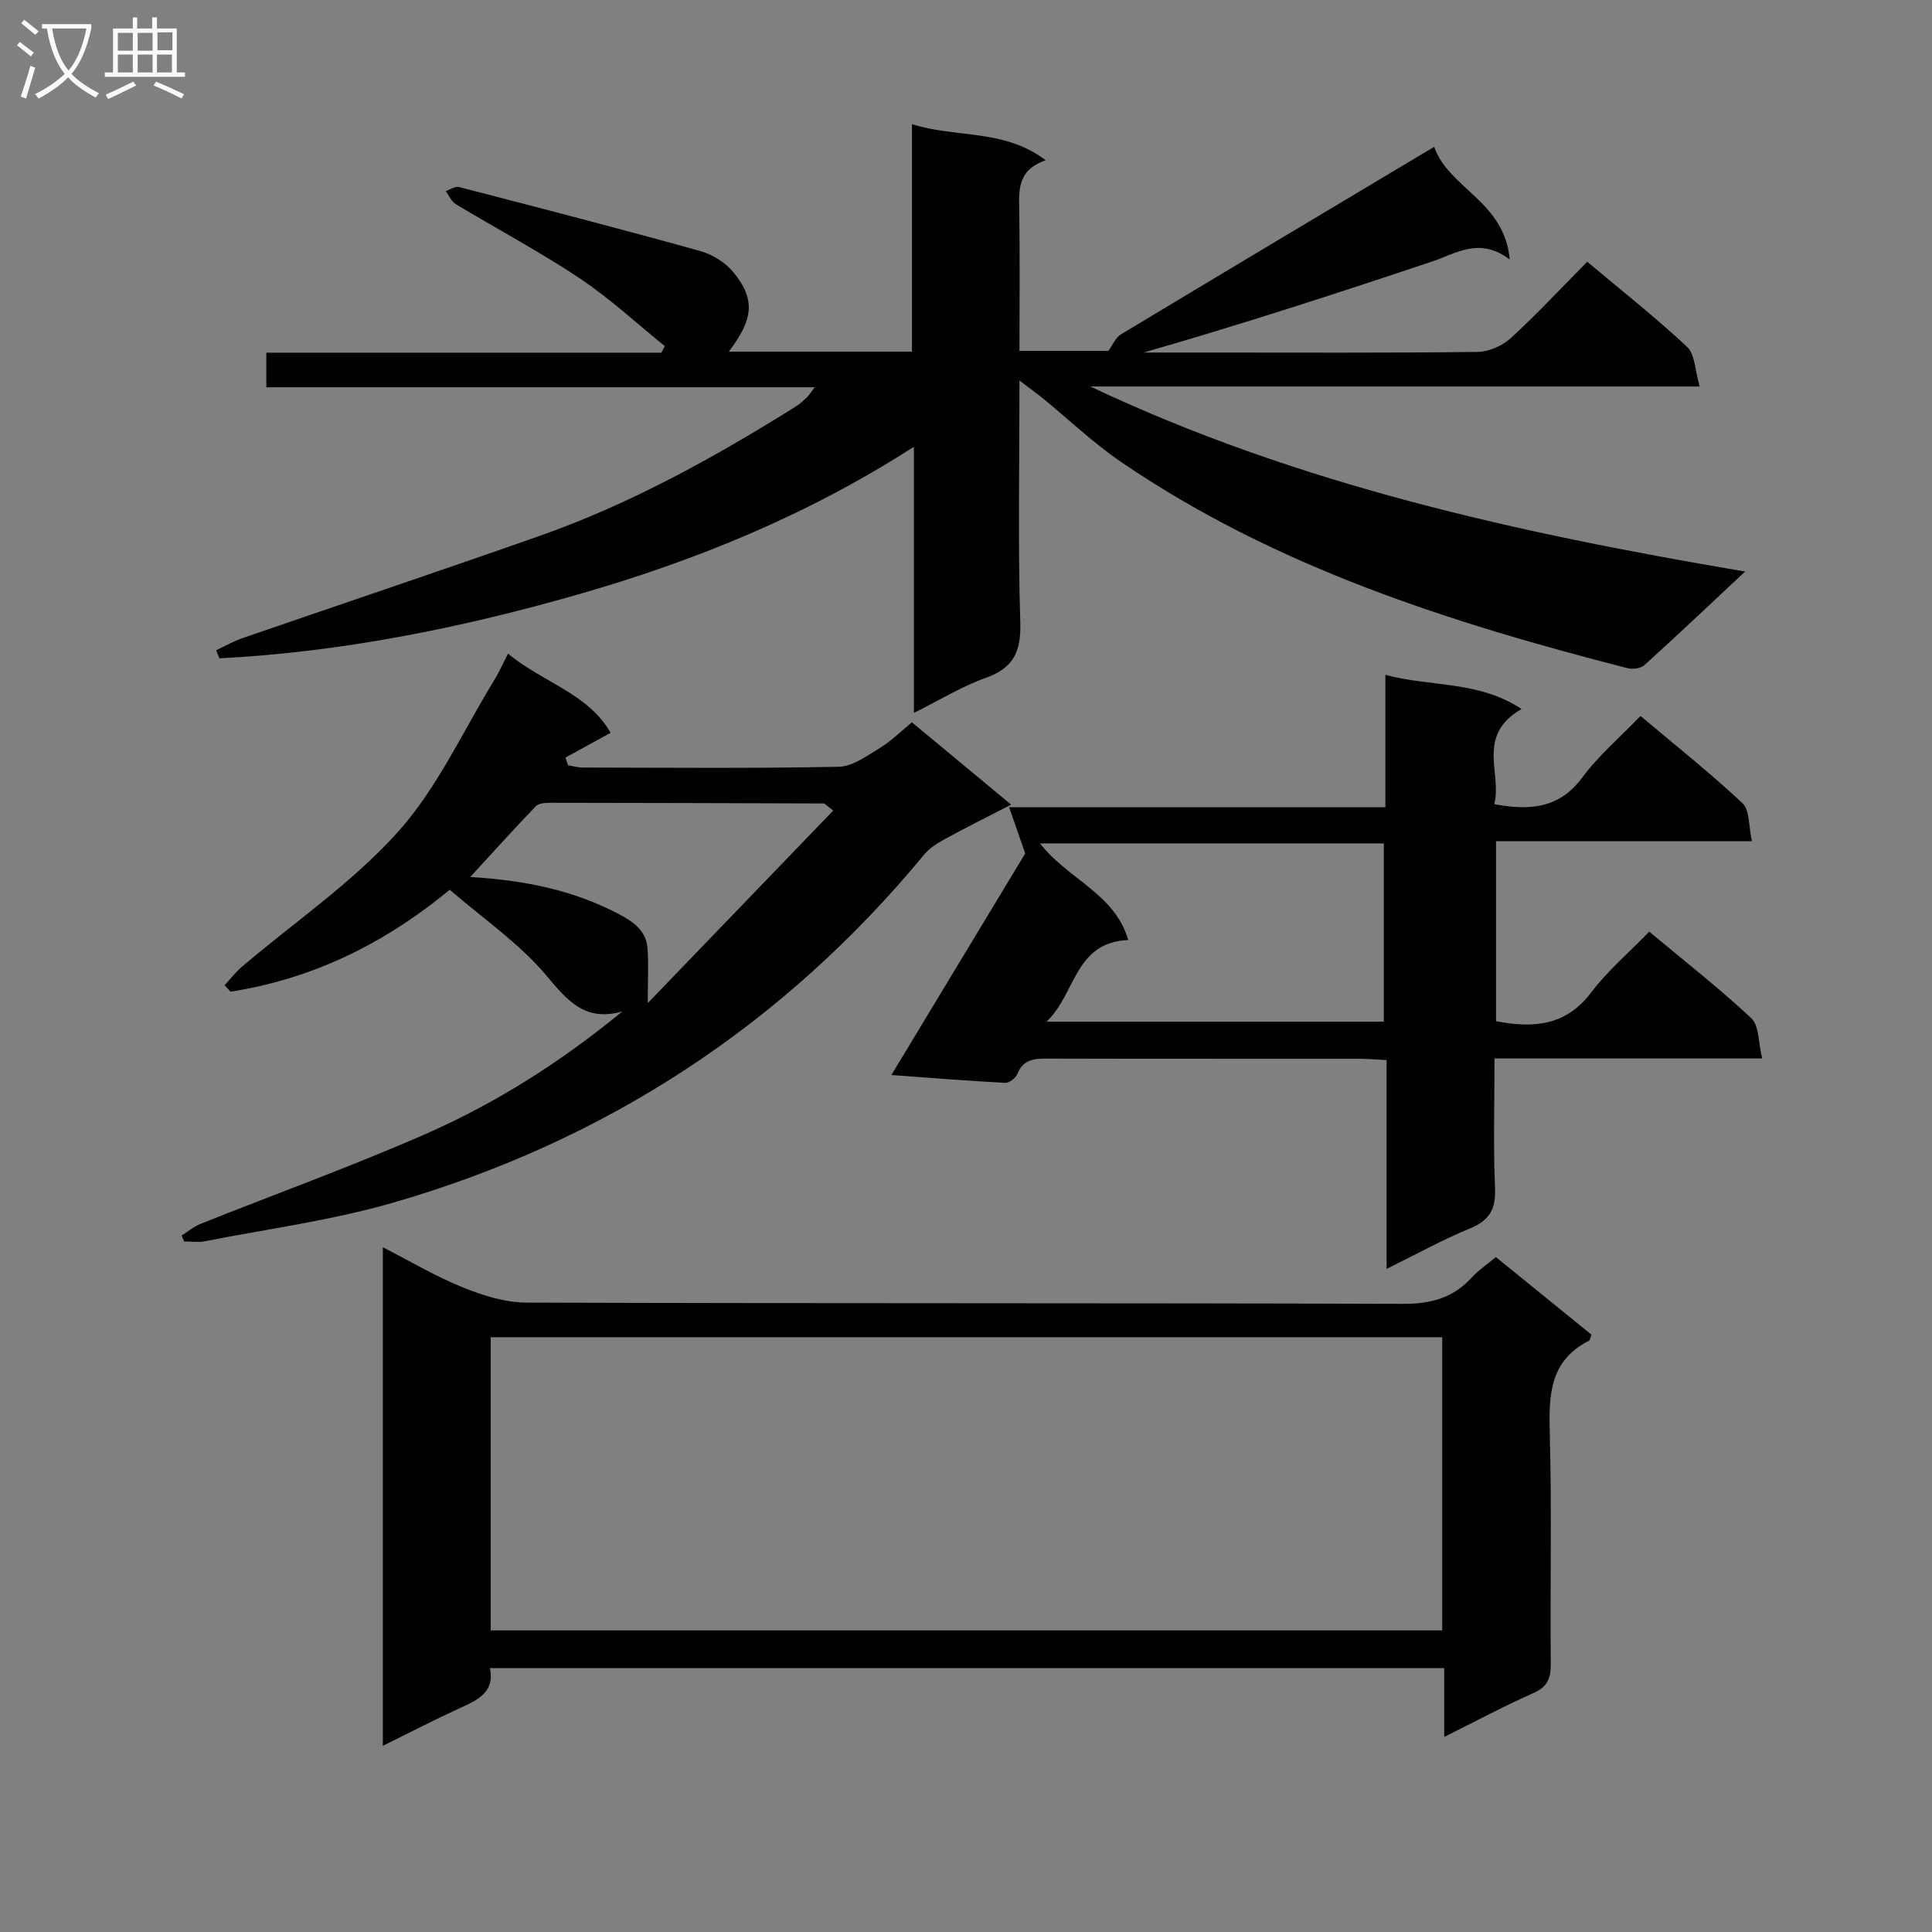 <svg enable-background="new 0 0 400 400" viewBox="0 0 400 400" xmlns="http://www.w3.org/2000/svg"><rect x="0" y="0" width="400" height="400" fill="#808080" stroke="none"/><g fill="#010104"><path d="m211.07 78.78c0 17.81-.33 33.95.17 50.06.18 6.03-1.35 9.44-7.16 11.51-4.93 1.75-9.49 4.57-14.87 7.25 0-18.41 0-36.12 0-55.1-22.2 14.27-45.47 23.68-69.72 30.63-24.23 6.93-48.86 11.87-74.07 13.17-.23-.56-.45-1.12-.68-1.67 1.82-.85 3.57-1.86 5.46-2.51 20.55-7.09 41.17-14 61.67-21.22 18.75-6.61 36.04-16.2 52.85-26.71.84-.52 1.58-1.21 2.31-1.89.45-.42.77-.97 1.66-2.12-38.2 0-75.72 0-113.55 0 0-2.56 0-4.61 0-7.16h81.8c.24-.45.47-.9.71-1.35-5.86-4.73-11.42-9.91-17.66-14.07-8.28-5.52-17.12-10.2-25.65-15.35-.9-.54-1.38-1.78-2.06-2.69.92-.3 1.96-1.04 2.75-.84 16.67 4.31 33.33 8.63 49.92 13.24 2.56.71 5.29 2.42 6.95 4.47 4.73 5.84 3.86 9.89-1.01 16.38h37.92c0-15.58 0-30.99 0-47.11 9.23 2.95 19.03.9 27.69 7.48-6.02 2.07-5.53 6.38-5.47 10.72.14 9.47.04 18.94.04 28.75h18.41c.85-1.15 1.46-2.73 2.6-3.42 21.35-12.87 42.76-25.63 64.85-38.83 3.03 8.66 14.57 11.25 15.64 23.32-6.29-4.71-10.99-1.28-16.03.41-19.75 6.62-39.57 13.05-59.76 18.86h13.68c18.49 0 36.99.1 55.48-.13 2.32-.03 5.11-1.27 6.85-2.86 5.4-4.94 10.39-10.31 15.83-15.81 7.09 5.96 14.14 11.51 20.67 17.62 1.66 1.55 1.63 4.91 2.61 8.21-42.82 0-84.49 0-126.16 0 42.74 20.22 88.24 30.31 135.57 38.31-7.74 7.24-14.23 13.39-20.86 19.39-.75.68-2.42.89-3.48.62-36.82-9.44-72.85-20.92-104.68-42.57-5.89-4-11.1-8.99-16.64-13.52-1.1-.85-2.22-1.67-4.58-3.47z"/><path d="m309.71 260.27c6.78 5.51 13.33 10.82 19.79 16.06-.26.67-.3 1.14-.52 1.25-8.25 4.18-8.33 11.43-8.11 19.4.43 15.81.05 31.65.2 47.47.03 3.02-.66 4.78-3.6 6.08-6.01 2.66-11.82 5.78-18.46 9.08 0-5.14 0-9.52 0-14.25-66.08 0-131.61 0-197.57 0 1.03 5.05-2.57 6.6-6.26 8.3-5.21 2.39-10.3 5.03-15.92 7.8 0-34.63 0-68.53 0-103.23 5.71 2.92 10.96 6.05 16.56 8.31 4.16 1.68 8.78 3.14 13.2 3.15 60.47.2 120.94.06 181.41.26 5.74.02 10.33-1.16 14.2-5.38 1.41-1.55 3.22-2.75 5.08-4.3zm-11.11 77.29c0-20.56 0-40.49 0-60.7-65.86 0-131.5 0-197.01 0v60.7z"/><path d="m315.01 146.79c-9.55 5.55-3.95 13.37-5.64 19.7 7.54 1.41 13.55.81 18.25-5.55 3.33-4.51 7.73-8.24 12.03-12.71 7.34 6.18 14.48 11.84 21.11 18.06 1.52 1.42 1.25 4.74 1.96 7.88-18.19 0-35.43 0-52.98 0v37.26c7.81 1.5 14.48.95 19.69-5.95 3.39-4.48 7.78-8.21 12.03-12.59 7.3 6.1 14.51 11.72 21.15 17.94 1.62 1.52 1.41 4.99 2.23 8.31-18.94 0-36.85 0-55.42 0 0 9.33-.26 18.13.11 26.9.18 4.31-1.15 6.63-5.16 8.28-5.64 2.32-11.01 5.3-17.29 8.39 0-14.81 0-28.84 0-43.23-2.19-.11-3.8-.26-5.42-.27-21.5-.02-43 .02-64.5-.04-2.8-.01-5.26.01-6.53 3.18-.34.85-1.7 1.89-2.54 1.84-7.58-.39-15.15-1.01-23.54-1.62 9.84-16.28 19.17-31.73 27.71-45.87-1.28-3.67-2.16-6.21-3.33-9.57h77.9c0-9.25 0-18 0-27.41 9.48 2.55 19.24 1.16 28.18 7.07zm-81.42 47.83c-11.18.49-10.77 11.08-16.92 16.91h69.84c0-12.63 0-24.84 0-36.91-23.89 0-47.36 0-71.18 0 5.71 7.4 15.48 10.37 18.26 20z"/><path d="m209.35 166.59c-5.12 2.64-9.42 4.78-13.63 7.08-1.56.85-3.2 1.85-4.31 3.18-29.25 35.43-66.07 59.45-110.09 72.17-12.69 3.66-25.92 5.42-38.92 7.97-1.38.27-2.86.04-4.29.04-.17-.41-.34-.82-.51-1.23 1.31-.82 2.53-1.86 3.94-2.42 15.57-6.22 31.36-11.91 46.69-18.65 14.6-6.42 28.06-14.99 40.61-25.32-7.65 2.16-11.26-2.11-15.7-7.41-5.65-6.74-13.2-11.88-20.03-17.78-13.92 11.47-28.7 18.47-45.38 21.1-.41-.45-.82-.89-1.23-1.34 1.19-1.28 2.27-2.7 3.59-3.83 10.86-9.24 22.89-17.42 32.32-27.94 8.17-9.1 13.43-20.83 19.93-31.41.94-1.53 1.66-3.18 2.84-5.47 7.23 5.99 16.63 8.26 21.24 16.39-3.34 1.83-6.34 3.48-9.35 5.13.18.53.35 1.06.53 1.6 1.02.16 2.04.46 3.07.46 17.66.03 35.33.2 52.98-.16 2.9-.06 5.88-2.3 8.58-3.93 2.25-1.36 4.16-3.3 6.57-5.27 6.66 5.51 13.25 10.98 20.55 17.04zm-36.85 1.24c-1.66-1.31-1.78-1.48-1.9-1.48-18.98-.06-37.97-.13-56.95-.14-.93 0-2.18.15-2.75.74-4.4 4.59-8.66 9.31-13.55 14.62 11.43.69 21.38 2.76 30.63 7.61 3.04 1.59 5.81 3.42 6.08 7.16.24 3.34.05 6.71.05 11.34 12.91-13.4 25.53-26.5 38.39-39.85z"/></g><path d="m6.4 11.7c-1-.8-1.9-1.6-2.9-2.3l.6-.7c.9.7 1.9 1.4 2.9 2.2zm-2.1 8.3c.7-2.1 1.4-4.2 2-6.4.2.1.6.3 1 .4-.7 2.3-1.3 4.4-1.9 6.4zm3-12.8c-1.1-.9-2.1-1.7-2.9-2.4l.6-.7c1 .8 2 1.5 3 2.4zm1.4-1.3v-.9h10.2v.9c-.9 4.2-2.3 7.3-4.1 9.4 1.3 1.4 3.2 2.7 5.7 4-.2.2-.4.5-.7.9-2.5-1.4-4.4-2.7-5.7-4.2-1.4 1.5-3.5 3-6.1 4.4 0 0 0 0-.1-.1-.3-.4-.5-.7-.7-.8 2.7-1.3 4.7-2.8 6.2-4.2-1.8-2.2-3-5.3-3.7-9.4zm9.2 0h-7.1c.6 3.8 1.7 6.7 3.4 8.7 1.7-2 2.9-4.8 3.7-8.7z" fill="#fbfafa"/><path d="m31.6 3.6h.9v2.3h4.1v9.1h1.7v.9h-16.6v-.9h1.7v-9.1h4.1v-2.3h.9v2.3h3.1v-2.3zm-4 13.3.6.8c-1.9.9-3.8 1.9-5.8 2.8-.2-.3-.3-.6-.5-.9 2-.9 3.9-1.8 5.7-2.7zm-3.2-10.1v3.7h3.1v-3.7zm0 4.5v3.7h3.1v-3.7zm4.1-4.5v3.7h3.1v-3.7zm0 4.5v3.7h3.1v-3.7zm9.1 9.1c-2.1-1.1-4.1-2-5.8-2.7l.5-.8c2.2.9 4.1 1.8 5.8 2.6zm-1.9-13.7h-3.1v3.7h3.1v-3.6zm-3.2 4.6v3.7h3.1v-3.7z" fill="#fbfafa"/></svg>